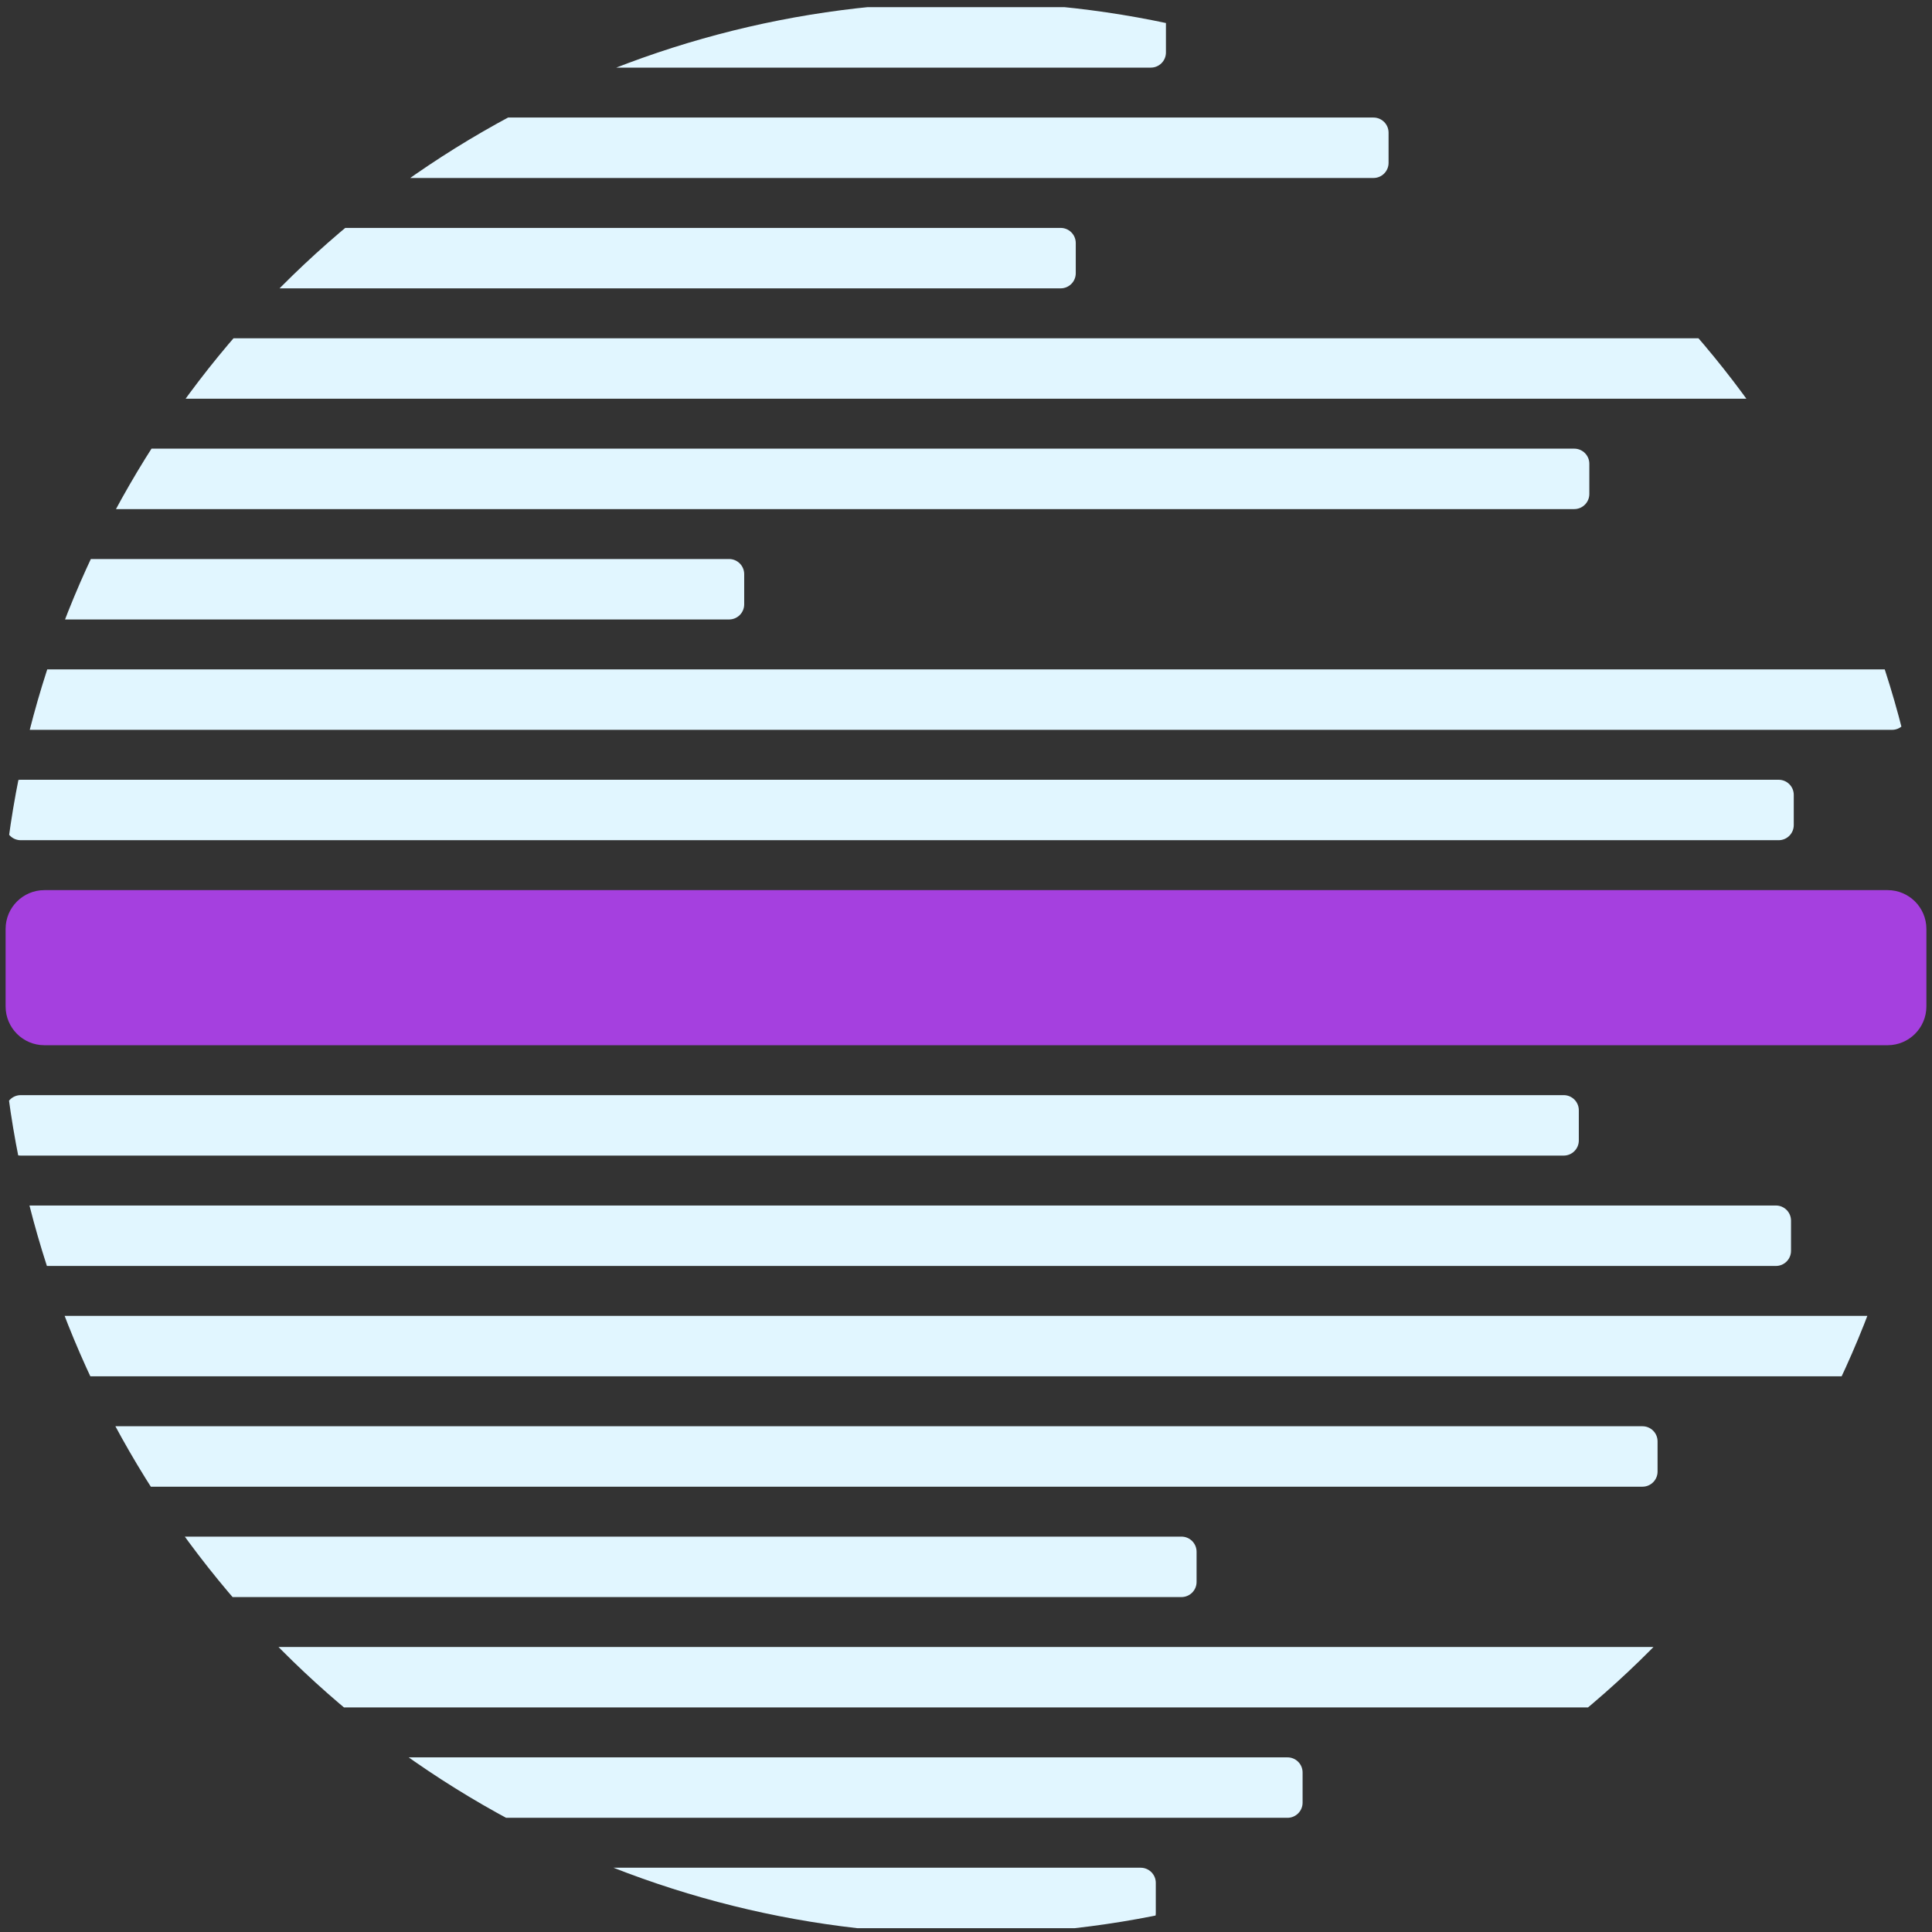 <?xml version="1.0" encoding="UTF-8" standalone="no"?><!DOCTYPE svg PUBLIC "-//W3C//DTD SVG 1.1//EN" "http://www.w3.org/Graphics/SVG/1.1/DTD/svg11.dtd"><svg width="100%" height="100%" viewBox="0 0 872 872" version="1.1" xmlns="http://www.w3.org/2000/svg" xmlns:xlink="http://www.w3.org/1999/xlink" xml:space="preserve" xmlns:serif="http://www.serif.com/" style="fill-rule:evenodd;clip-rule:evenodd;stroke-linejoin:round;stroke-miterlimit:1.414;"><rect x="0" y="0" width="872" height="872" fill="#333333" stroke="none"/><g><clipPath id="_clip1"><circle cx="436" cy="437" r="436.047"/></clipPath><g clip-path="url(#_clip1)"><path d="M869.466,419.255c0,-9.658 -7.841,-17.5 -17.5,-17.5l-831.932,0c-9.659,0 -17.5,7.842 -17.5,17.5l0,35c0,9.659 7.841,17.5 17.5,17.5l831.932,0c9.659,0 17.5,-7.841 17.5,-17.5l0,-35Z" style="fill:#a540df;"/><path d="M626.725,59.872c0,-3.764 -3.056,-6.82 -6.821,-6.82l-610.55,0c-3.764,0 -6.82,3.056 -6.82,6.82l0,13.642c0,3.765 3.056,6.821 6.82,6.821l610.55,0c3.765,0 6.821,-3.056 6.821,-6.821l0,-13.642Z" style="fill:#e1f6ff;"/><path d="M717.34,209.317c0,-3.765 -3.056,-6.821 -6.82,-6.821l-701.166,0c-3.764,0 -6.82,3.056 -6.82,6.821l0,13.642c0,3.764 3.056,6.82 6.82,6.82l701.166,0c3.764,0 6.82,-3.056 6.82,-6.82l0,-13.642Z" style="fill:#e1f6ff;"/><path d="M860.797,308.946c0,-3.764 -3.056,-6.82 -6.821,-6.82l-844.622,0c-3.764,0 -6.82,3.056 -6.82,6.82l0,13.642c0,3.765 3.056,6.821 6.82,6.821l844.622,0c3.765,0 6.821,-3.056 6.821,-6.821l0,-13.642Z" style="fill:#e1f6ff;"/><path d="M712.593,501.107c0,-3.764 -3.056,-6.82 -6.821,-6.82l-696.418,0c-3.764,0 -6.82,3.056 -6.82,6.82l0,13.642c0,3.765 3.056,6.821 6.82,6.821l696.418,0c3.765,0 6.821,-3.056 6.821,-6.821l0,-13.642Z" style="fill:#e1f6ff;"/><path d="M869.466,600.737c0,-3.764 -3.056,-6.821 -6.82,-6.821l-853.292,0c-3.764,0 -6.82,3.057 -6.82,6.821l0,13.642c0,3.764 3.056,6.821 6.82,6.821l853.292,0c3.764,0 6.82,-3.057 6.82,-6.821l0,-13.642Z" style="fill:#e1f6ff;"/><path d="M867.854,750.181c0,-3.764 -3.056,-6.82 -6.821,-6.82l-853.291,0c-3.765,0 -6.821,3.056 -6.821,6.82l0,13.642c0,3.765 3.056,6.821 6.821,6.821l853.291,0c3.765,0 6.821,-3.056 6.821,-6.821l0,-13.642Z" style="fill:#e1f6ff;"/><path d="M748.135,650.552c0,-3.765 -3.057,-6.821 -6.821,-6.821l-733.572,0c-3.765,0 -6.821,3.056 -6.821,6.821l0,13.642c0,3.764 3.056,6.82 6.821,6.82l733.572,0c3.764,0 6.821,-3.056 6.821,-6.82l0,-13.642Z" style="fill:#e1f6ff;"/><path d="M521.661,849.811c0,-3.764 -3.056,-6.821 -6.82,-6.821l-505.487,0c-3.764,0 -6.82,3.057 -6.82,6.821l0,13.642c0,3.764 3.056,6.821 6.82,6.821l505.487,0c3.764,0 6.82,-3.057 6.82,-6.821l0,-13.642Z" style="fill:#e1f6ff;"/><path d="M485.539,109.687c0,-3.764 -3.056,-6.821 -6.821,-6.821l-469.364,0c-3.764,0 -6.82,3.057 -6.82,6.821l0,13.642c0,3.765 3.056,6.821 6.82,6.821l469.364,0c3.765,0 6.821,-3.056 6.821,-6.821l0,-13.642Z" style="fill:#e1f6ff;"/><path d="M799.493,159.502c0,-3.764 -3.057,-6.821 -6.821,-6.821l-783.318,0c-3.764,0 -6.82,3.057 -6.82,6.821l0,13.642c0,3.764 3.056,6.821 6.82,6.821l783.318,0c3.764,0 6.821,-3.057 6.821,-6.821l0,-13.642Z" style="fill:#e1f6ff;"/><path d="M335.89,259.132c0,-3.765 -3.056,-6.821 -6.821,-6.821l-319.715,0c-3.764,0 -6.82,3.056 -6.82,6.821l0,13.641c0,3.765 3.056,6.821 6.82,6.821l319.715,0c3.765,0 6.821,-3.056 6.821,-6.821l0,-13.641Z" style="fill:#e1f6ff;"/><path d="M809.607,358.761c0,-3.764 -3.057,-6.821 -6.821,-6.821l-793.432,0c-3.764,0 -6.82,3.057 -6.82,6.821l0,13.642c0,3.765 3.056,6.821 6.82,6.821l793.432,0c3.764,0 6.821,-3.056 6.821,-6.821l0,-13.642Z" style="fill:#e1f6ff;"/><path d="M808.368,550.922c0,-3.764 -3.056,-6.821 -6.821,-6.821l-792.193,0c-3.764,0 -6.82,3.057 -6.82,6.821l0,13.642c0,3.765 3.056,6.821 6.82,6.821l792.193,0c3.765,0 6.821,-3.056 6.821,-6.821l0,-13.642Z" style="fill:#e1f6ff;"/><path d="M540.071,700.367c0,-3.765 -3.057,-6.821 -6.821,-6.821l-525.508,0c-3.765,0 -6.821,3.056 -6.821,6.821l0,13.641c0,3.765 3.056,6.821 6.821,6.821l525.508,0c3.764,0 6.821,-3.056 6.821,-6.821l0,-13.641Z" style="fill:#e1f6ff;"/><path d="M526.241,10.058c0,-3.765 -3.056,-6.821 -6.821,-6.821l-511.678,0c-3.765,0 -6.821,3.056 -6.821,6.821l0,13.641c0,3.765 3.056,6.821 6.821,6.821l511.678,0c3.765,0 6.821,-3.056 6.821,-6.821l0,-13.641Z" style="fill:#e1f6ff;"/><path d="M587.92,799.996c0,-3.764 -3.057,-6.821 -6.821,-6.821l-571.745,0c-3.764,0 -6.82,3.057 -6.82,6.821l0,13.642c0,3.765 3.056,6.821 6.82,6.821l571.745,0c3.764,0 6.821,-3.056 6.821,-6.821l0,-13.642Z" style="fill:#e1f6ff;"/></g></g></svg>